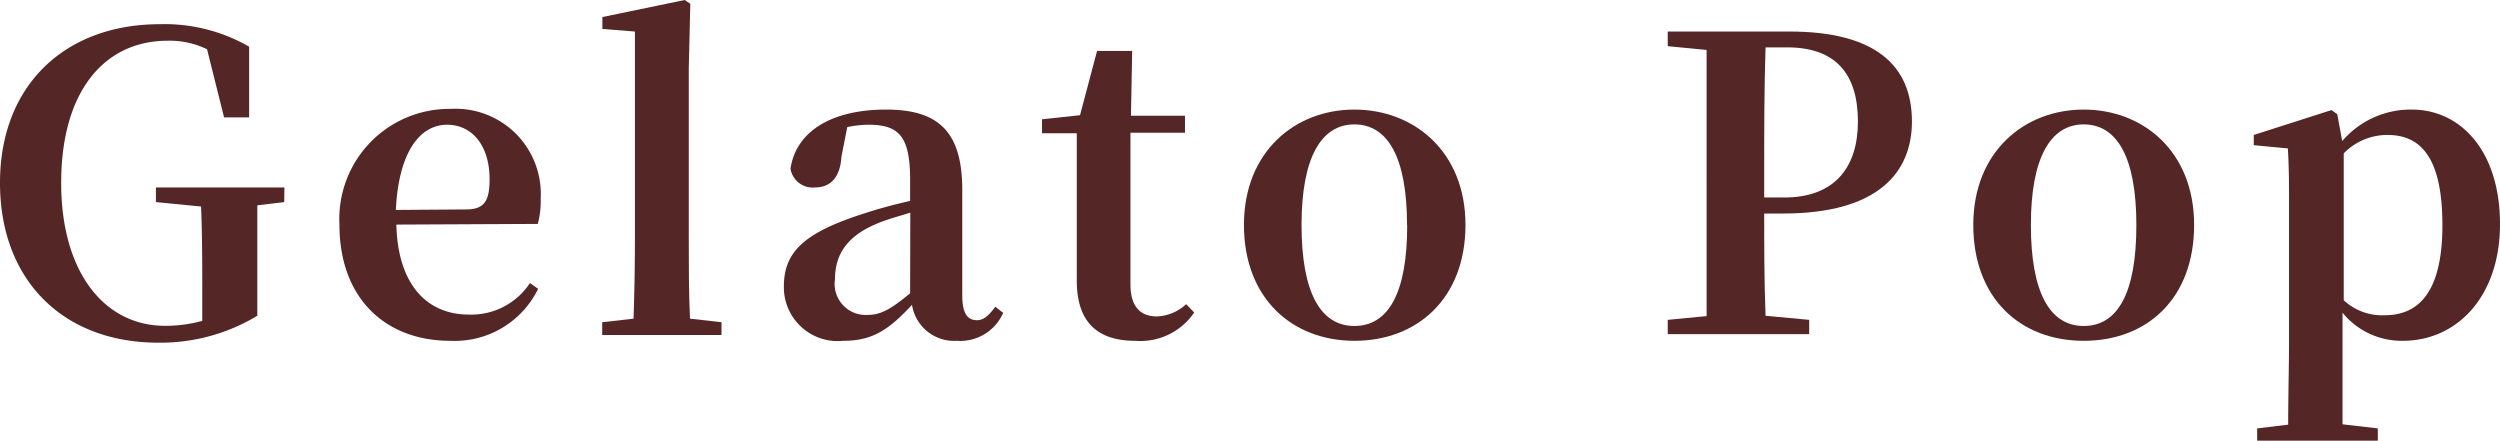 <svg xmlns="http://www.w3.org/2000/svg" viewBox="0 0 146.71 25.9"><defs><style>.cls-1{fill:#542625;}</style></defs><g id="Layer_2" data-name="Layer 2"><g id="Layer_1-2" data-name="Layer 1"><path class="cls-1" d="M16.68,11.86l-1.58.19c0,1.68,0,3.41,0,5.3v1.18a11,11,0,0,1-5.81,1.58C3.72,20.11,0,16.46,0,10.73S3.82,1.42,9.38,1.42a9.92,9.92,0,0,1,5.24,1.32l0,4.15H13.15l-1-4a5,5,0,0,0-2.32-.5c-3.6,0-6.24,2.83-6.24,8.35,0,5.24,2.54,8.38,6.09,8.38a8.16,8.16,0,0,0,2.19-.29V17.28c0-1.75,0-3.43-.07-5.16l-2.65-.26V11h7.54Z"/><path class="cls-1" d="M23.26,13.18c.09,3.67,1.92,5.28,4.24,5.28a4.12,4.12,0,0,0,3.6-1.85l.48.34A5.45,5.45,0,0,1,26.42,20c-3.76,0-6.5-2.45-6.5-6.82a6.46,6.46,0,0,1,6.53-6.79,5,5,0,0,1,5.28,5.26,5.22,5.22,0,0,1-.17,1.49Zm4.1-.89c1.1,0,1.37-.55,1.37-1.78,0-1.94-1-3.19-2.5-3.19s-2.83,1.46-3,5Z"/><path class="cls-1" d="M42.34,18.91v.75h-7v-.75l1.84-.21c.05-1.51.08-3.17.08-4.68V1.85L35.35,1.7V1l4.83-1,.33.22L40.42,4V14c0,1.51,0,3.17.07,4.7Z"/><path class="cls-1" d="M58.87,18.36A2.75,2.75,0,0,1,56.14,20a2.5,2.5,0,0,1-2.62-2.11C52.2,19.3,51.26,20,49.49,20A3.16,3.16,0,0,1,46,16.83c0-2,1.1-3.17,4.8-4.33.72-.24,1.68-.5,2.61-.71V10.56c0-2.54-.64-3.24-2.44-3.24a6.06,6.06,0,0,0-1.25.14l-.34,1.73C49.3,10.51,48.65,11,47.83,11a1.32,1.32,0,0,1-1.44-1.1C46.7,7.78,48.7,6.43,52,6.43c3.15,0,4.47,1.37,4.47,4.73v6.19c0,1.08.33,1.44.86,1.44.36,0,.65-.21,1.08-.79Zm-5.45-5.88c-.72.22-1.39.41-1.8.58C49.73,13.8,49,14.91,49,16.39a1.82,1.82,0,0,0,1.92,2.09c.79,0,1.39-.36,2.49-1.27Z"/><path class="cls-1" d="M70.08,18.34A3.82,3.82,0,0,1,66.62,20c-2.2,0-3.43-1.08-3.43-3.53,0-.76,0-1.44,0-2.4V7.82H61.15V7l2.23-.24,1-3.77h2.06l-.07,3.8h3.17v1h-3.2v8.89c0,1.34.6,1.89,1.56,1.89a2.7,2.7,0,0,0,1.71-.72Z"/><path class="cls-1" d="M73,13.2c0-4.3,3-6.77,6.48-6.77S86,8.88,86,13.2,83.16,20,79.49,20,73,17.5,73,13.2Zm9.57,0c0-4-1.15-5.9-3.09-5.9s-3.1,1.94-3.1,5.9,1.11,5.93,3.1,5.93S82.58,17.21,82.58,13.22Z"/><path class="cls-1" d="M103.53,12.53c0,1.87,0,3.93.08,6l2.56.24v.84h-8.3v-.84l2.28-.22c0-2.37,0-4.8,0-7.25V10.18c0-2.4,0-4.83,0-7.25l-2.28-.22V1.85H105c5.07,0,7.2,2,7.2,5.28,0,3-2,5.4-7.56,5.4Zm.08-9.75c-.08,2.43-.08,4.9-.08,7.4v1.41h1.18c3,0,4.32-1.82,4.32-4.46,0-2.83-1.34-4.35-4.15-4.35Z"/><path class="cls-1" d="M115.8,13.2c0-4.3,3-6.77,6.48-6.77s6.48,2.45,6.48,6.77S126,20,122.28,20,115.8,17.5,115.8,13.2Zm9.57,0c0-4-1.15-5.9-3.09-5.9s-3.1,1.94-3.1,5.9,1.11,5.93,3.1,5.93S125.37,17.21,125.37,13.22Z"/><path class="cls-1" d="M137.45,8.28a5.29,5.29,0,0,1,4.08-1.85c2.9,0,5.18,2.47,5.18,6.72S144.19,20,141,20a4.47,4.47,0,0,1-3.53-1.65V20c0,1.44,0,3.17,0,4.9l2.07.24v.72h-7.08v-.72l1.82-.22c0-1.73.05-3.45.05-4.92V12.31c0-1.56,0-2.45-.07-3.6l-2-.19v-.6l4.56-1.46.34.24Zm.09,9.34a3.31,3.31,0,0,0,2.4.88c2,0,3.39-1.36,3.39-5.28s-1.23-5.3-3.22-5.3A3.57,3.57,0,0,0,137.54,9Z"/></g></g></svg>